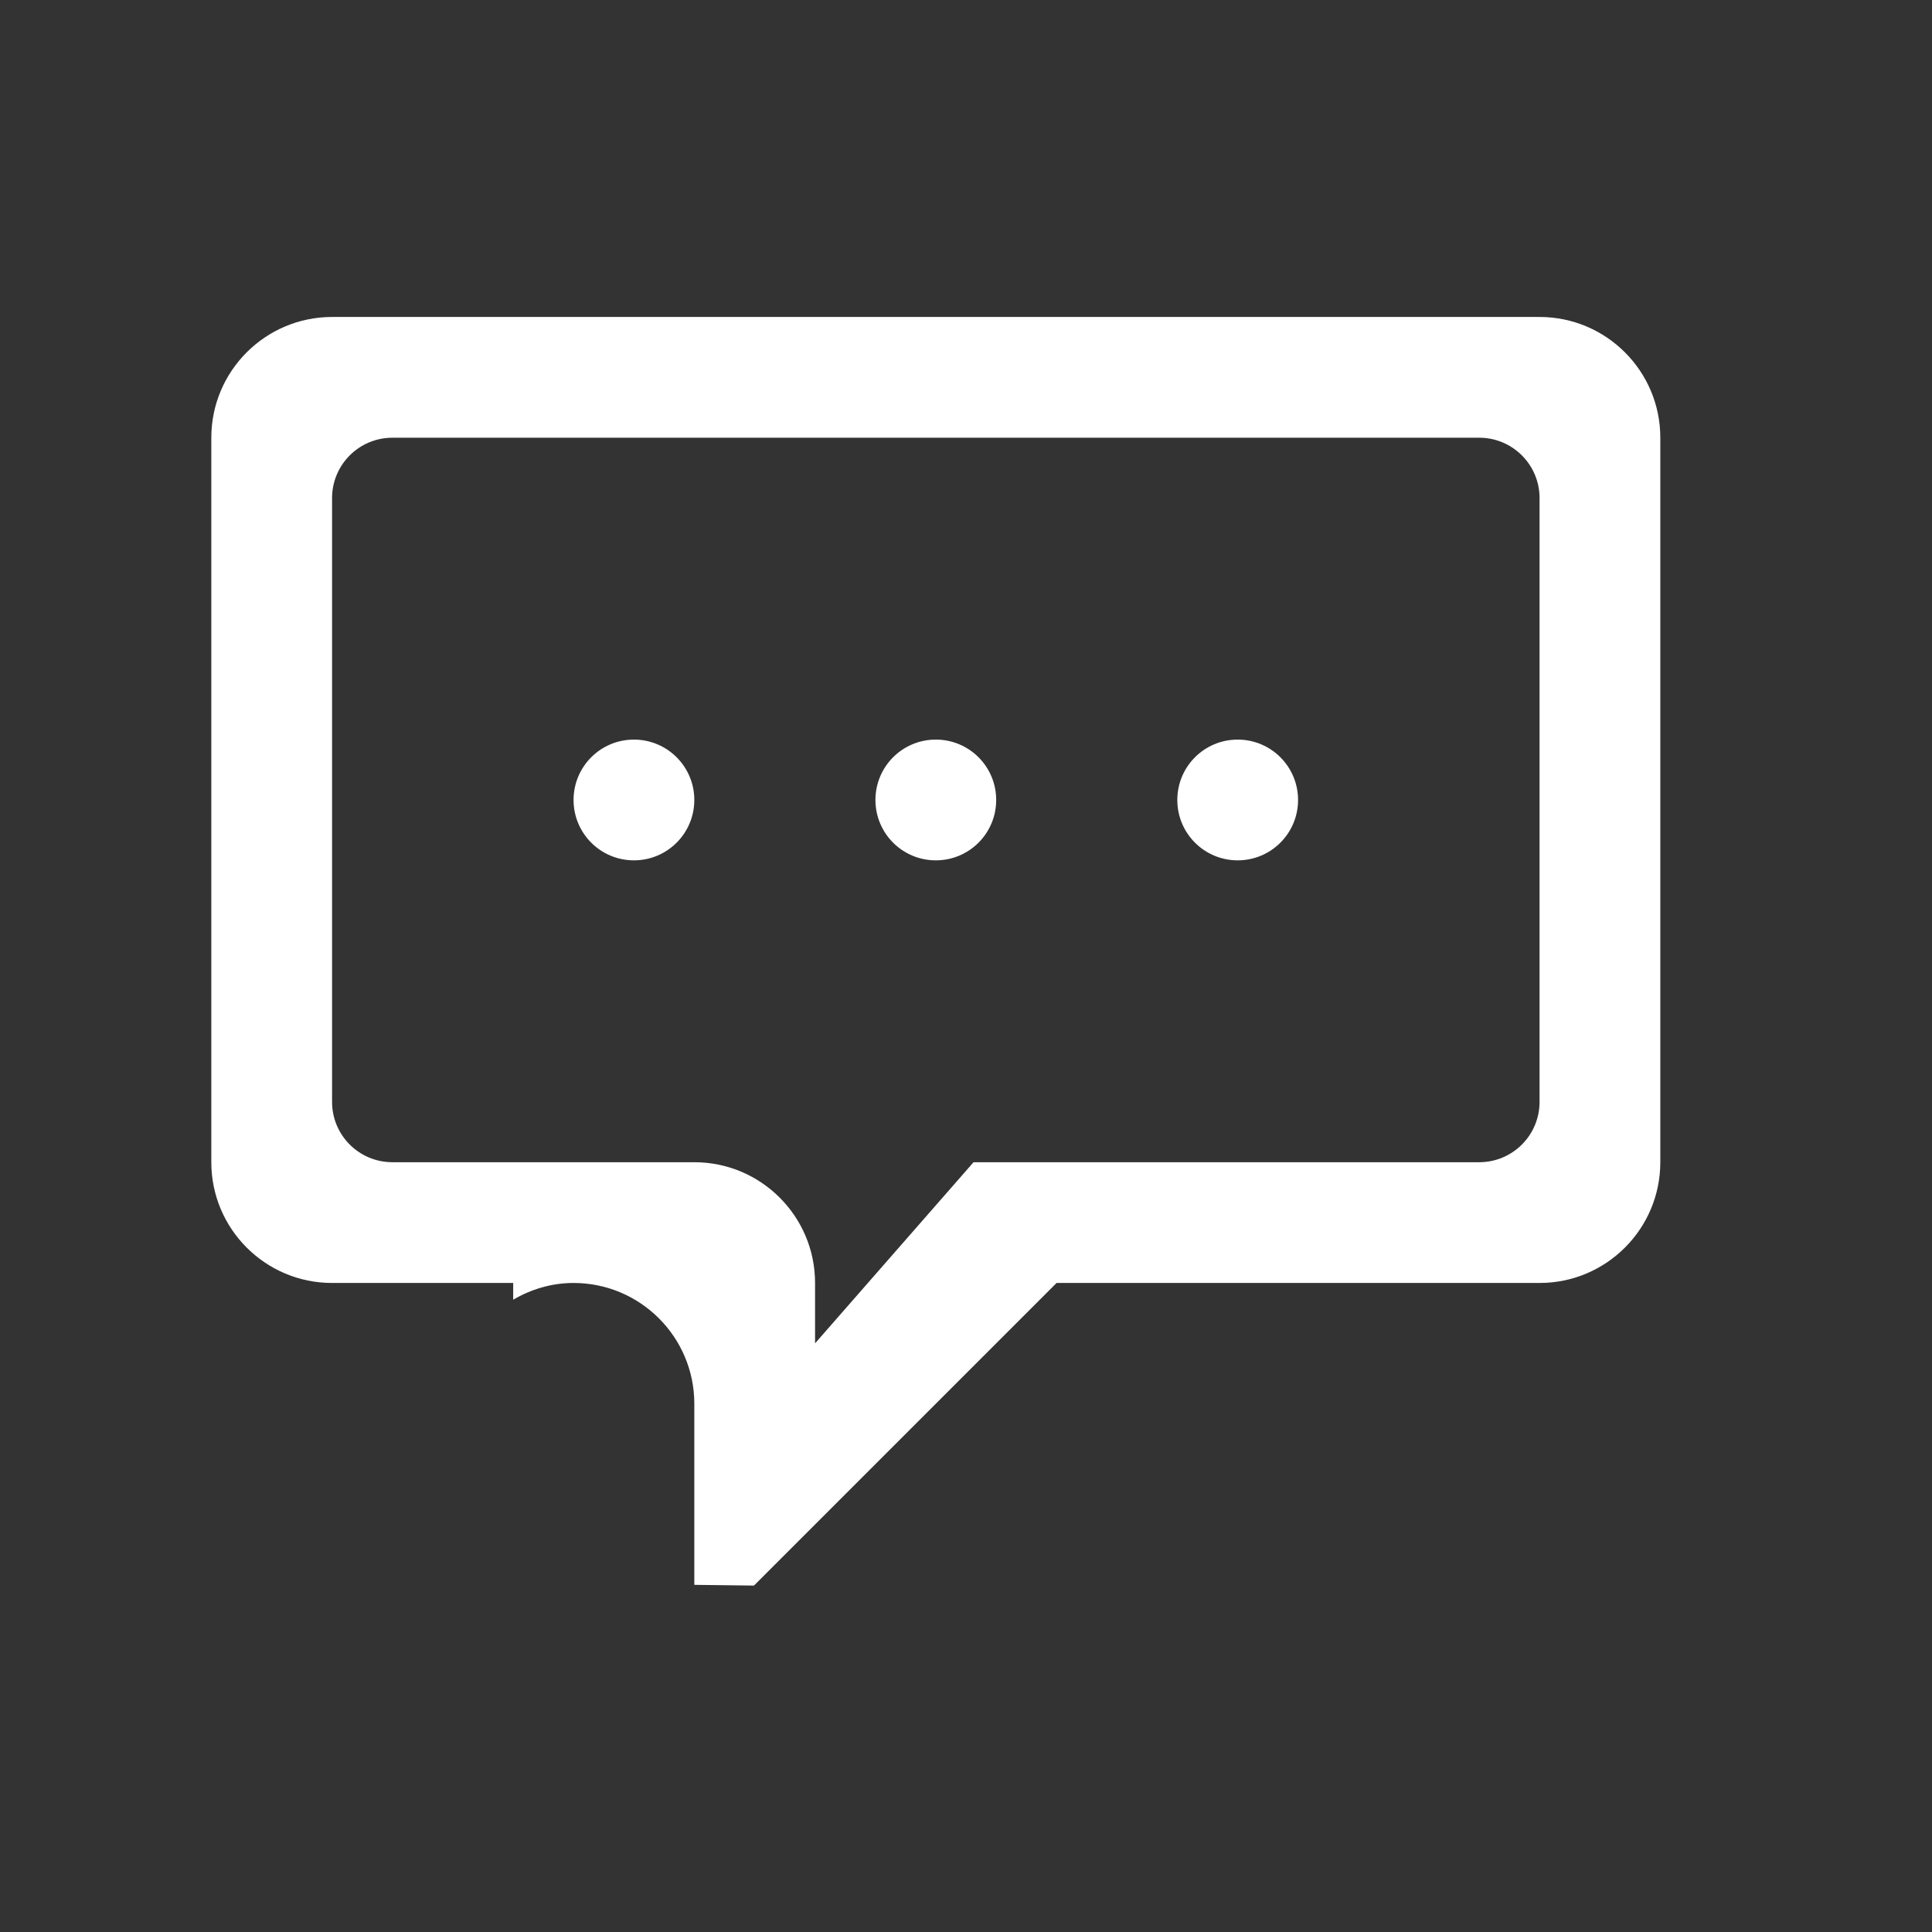 <?xml version="1.0" encoding="utf-8"?>
<!-- Generator: Adobe Illustrator 16.0.0, SVG Export Plug-In . SVG Version: 6.00 Build 0)  -->
<!DOCTYPE svg PUBLIC "-//W3C//DTD SVG 1.1//EN" "http://www.w3.org/Graphics/SVG/1.1/DTD/svg11.dtd">
<svg version="1.1" id="图层_1" xmlns="http://www.w3.org/2000/svg" xmlns:xlink="http://www.w3.org/1999/xlink" x="0px" y="0px"
	 width="32px" height="32px" viewBox="0 0 32 32" enable-background="new 0 0 32 32" xml:space="preserve">
<rect x="0" y="0" width="32" height="32" fill="#333333" stroke="none"/>
<g>
	<g>
		<path fill-rule="evenodd" clip-rule="evenodd" fill="#FFFFFF" d="M25.5,5.25h-20c-1.104,0-2,0.896-2,2v12c0,1.104,0.896,2,2,2h3
			v0.277c0.295-0.172,0.634-0.277,1-0.277c1.104,0,2,0.896,2,2v3l0.988,0.012c1.704-1.704,5.012-5.012,5.012-5.012h8
			c1.104,0,2-0.896,2-2v-12C27.5,6.146,26.604,5.25,25.5,5.25z M25.5,18.25c0,0.553-0.447,1-1,1h-8.375l-2.625,3v-1
			c0-1.104-0.896-2-2-2h-5c-0.553,0-1-0.447-1-1v-10c0-0.552,0.447-1,1-1h18c0.553,0,1,0.448,1,1V18.25z M10.5,12.25
			c-0.553,0-1,0.447-1,1s0.447,1,1,1c0.552,0,1-0.447,1-1S11.052,12.25,10.5,12.25z M15.5,12.25c-0.553,0-1,0.447-1,1s0.447,1,1,1
			s1-0.447,1-1S16.053,12.25,15.5,12.25z M20.5,12.25c-0.553,0-1,0.447-1,1s0.447,1,1,1c0.552,0,1-0.447,1-1
			S21.052,12.25,20.5,12.25z"/>
	</g>
</g>
</svg>
